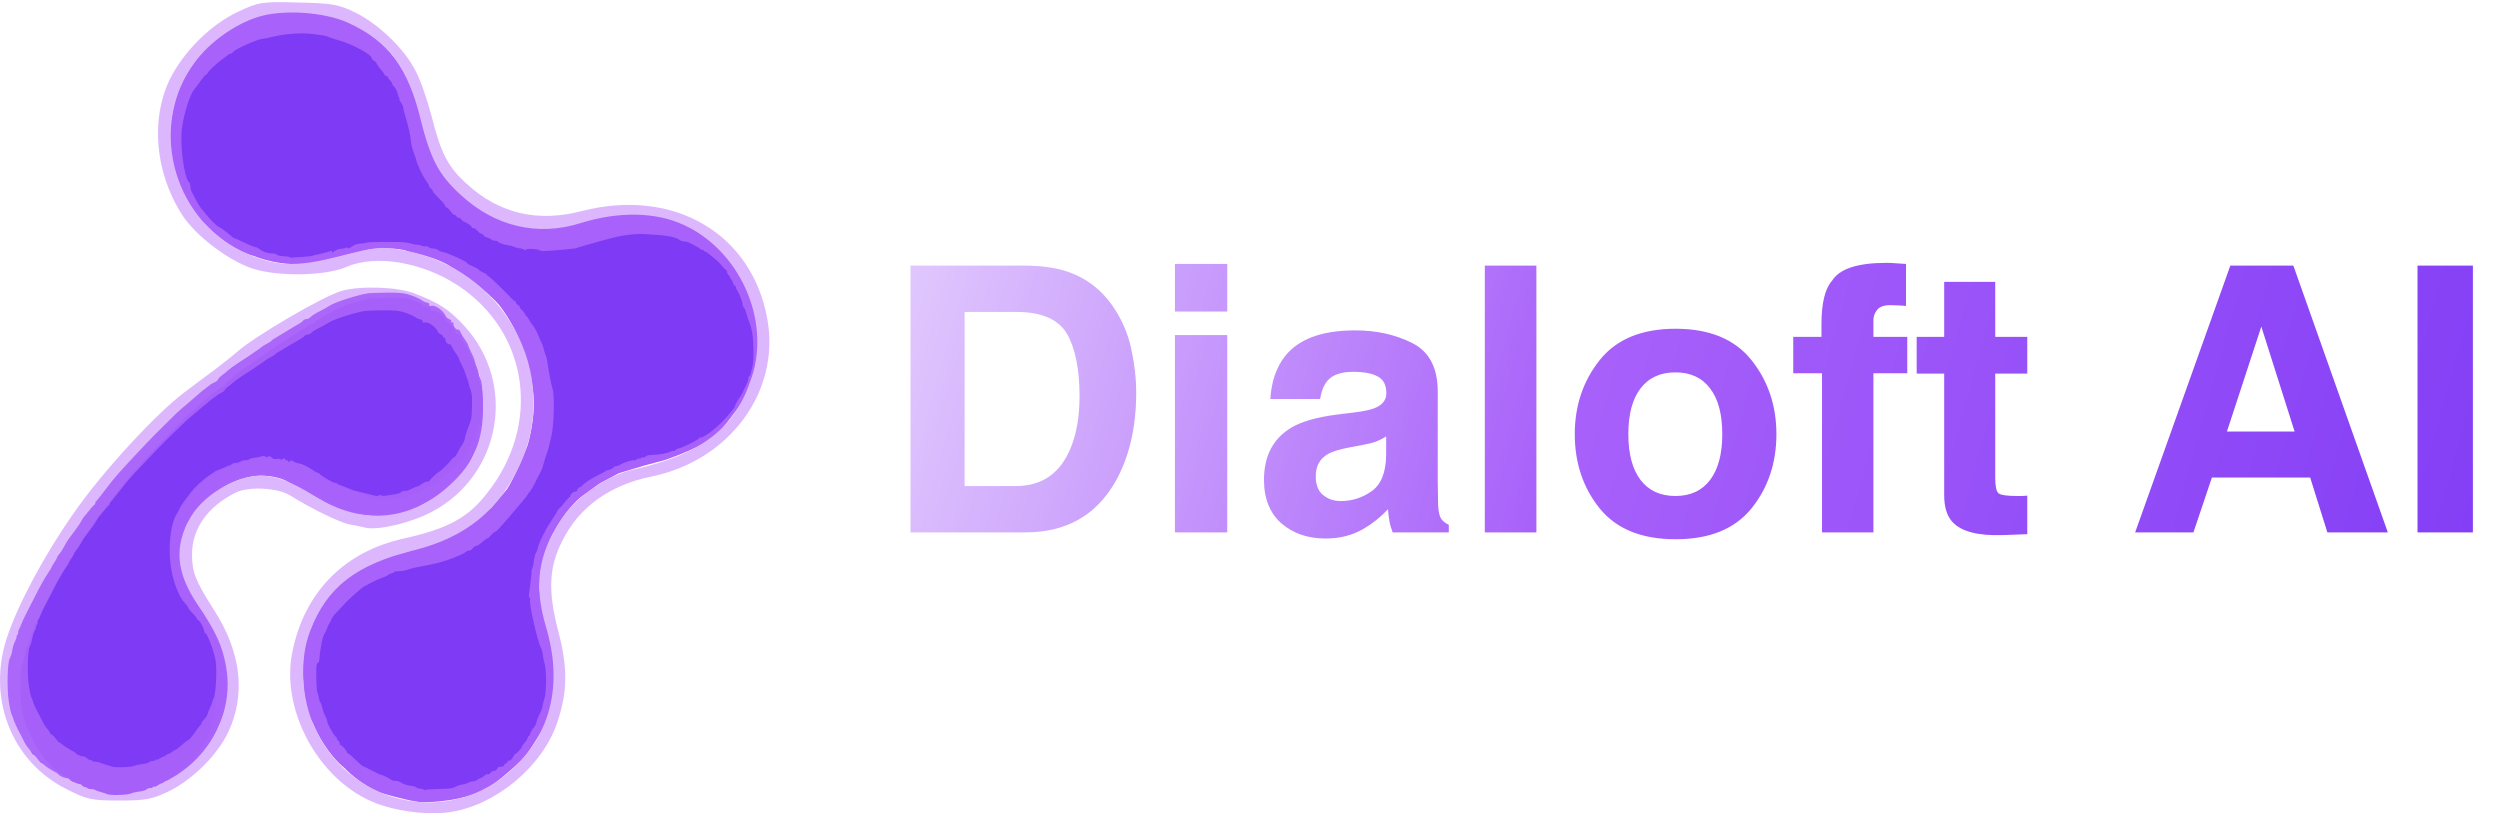 <svg width="1162" height="378" viewBox="0 0 1162 378" fill="none" xmlns="http://www.w3.org/2000/svg">
<path d="M476.617 247.447H423.195V123.439H476.617C484.301 123.551 490.695 124.449 495.799 126.131C504.492 128.992 511.531 134.236 516.916 141.864C521.234 148.033 524.179 154.708 525.749 161.887C527.32 169.066 528.105 175.908 528.105 182.414C528.105 198.904 524.796 212.869 518.178 224.311C509.204 239.735 495.35 247.447 476.617 247.447ZM495.883 155.072C491.901 148.342 484.021 144.977 472.243 144.977H448.35V225.91H472.243C484.47 225.91 492.995 219.88 497.818 207.822C500.454 201.203 501.772 193.323 501.772 184.181C501.772 171.562 499.809 161.859 495.883 155.072ZM570.422 155.745V247.447H546.109V155.745H570.422ZM570.422 122.682V144.808H546.109V122.682H570.422ZM597.176 165.673C603.513 157.596 614.394 153.558 629.818 153.558C639.858 153.558 648.775 155.549 656.571 159.531C664.367 163.513 668.265 171.029 668.265 182.078V224.143C668.265 227.059 668.322 230.593 668.434 234.743C668.602 237.884 669.079 240.015 669.864 241.137C670.649 242.259 671.827 243.184 673.397 243.913V247.447H647.317C646.588 245.596 646.083 243.857 645.803 242.231C645.522 240.604 645.298 238.753 645.13 236.678C641.821 240.268 638.007 243.325 633.688 245.848C628.528 248.821 622.695 250.307 616.189 250.307C607.888 250.307 601.018 247.952 595.577 243.24C590.193 238.473 587.501 231.743 587.501 223.049C587.501 211.776 591.847 203.615 600.541 198.567C605.308 195.819 612.319 193.856 621.573 192.678L629.734 191.669C634.165 191.108 637.334 190.407 639.241 189.565C642.662 188.107 644.373 185.836 644.373 182.751C644.373 178.993 643.055 176.413 640.418 175.011C637.838 173.553 634.025 172.824 628.977 172.824C623.312 172.824 619.302 174.226 616.946 177.03C615.264 179.105 614.142 181.91 613.581 185.443H590.445C590.95 177.423 593.193 170.833 597.176 165.673ZM615.011 230.116C617.255 231.967 620.003 232.892 623.256 232.892C628.416 232.892 633.155 231.378 637.474 228.349C641.849 225.321 644.12 219.796 644.288 211.776V202.858C642.774 203.811 641.232 204.597 639.661 205.214C638.147 205.775 636.044 206.307 633.352 206.812L627.967 207.822C622.919 208.719 619.302 209.813 617.114 211.103C613.413 213.29 611.562 216.683 611.562 221.282C611.562 225.377 612.712 228.321 615.011 230.116ZM690.139 123.439H714.116V247.447H690.139V123.439ZM814.063 167.355C821.803 177.058 825.673 188.528 825.673 201.764C825.673 215.225 821.803 226.751 814.063 236.342C806.323 245.876 794.573 250.644 778.812 250.644C763.052 250.644 751.302 245.876 743.562 236.342C735.822 226.751 731.952 215.225 731.952 201.764C731.952 188.528 735.822 177.058 743.562 167.355C751.302 157.652 763.052 152.801 778.812 152.801C794.573 152.801 806.323 157.652 814.063 167.355ZM778.728 173.076C771.717 173.076 766.305 175.572 762.491 180.564C758.733 185.499 756.854 192.566 756.854 201.764C756.854 210.963 758.733 218.057 762.491 223.049C766.305 228.041 771.717 230.537 778.728 230.537C785.739 230.537 791.123 228.041 794.881 223.049C798.639 218.057 800.518 210.963 800.518 201.764C800.518 192.566 798.639 185.499 794.881 180.564C791.123 175.572 785.739 173.076 778.728 173.076ZM885.91 122.682V142.2C884.564 142.032 882.292 141.92 879.095 141.864C875.954 141.752 873.767 142.453 872.533 143.967C871.355 145.425 870.766 147.052 870.766 148.847V156.587H886.499V173.497H870.766V247.447H846.873V173.497H833.497V156.587H846.621V150.697C846.621 140.882 848.276 134.124 851.585 130.422C855.062 124.926 863.447 122.177 876.74 122.177C878.254 122.177 879.628 122.233 880.862 122.346C882.096 122.402 883.778 122.514 885.91 122.682ZM942.277 230.369V248.288L930.919 248.709C919.59 249.101 911.85 247.138 907.699 242.82C905.007 240.072 903.661 235.837 903.661 230.116V173.665H890.873V156.587H903.661V131.011H927.386V156.587H942.277V173.665H927.386V222.124C927.386 225.882 927.863 228.237 928.816 229.191C929.77 230.088 932.686 230.537 937.566 230.537C938.295 230.537 939.052 230.537 939.837 230.537C940.678 230.481 941.492 230.425 942.277 230.369ZM1073.77 221.956H1028.09L1019.51 247.447H992.418L1036.67 123.439H1065.95L1109.86 247.447H1081.76L1073.77 221.956ZM1066.54 200.586L1051.06 151.791L1035.07 200.586H1066.54ZM1123.66 123.439H1149.4V247.447H1123.66V123.439Z" fill="url(#paint0_linear_473_336)"/>
<path d="M221.768 195.859C223.645 193.981 224.115 185.298 224.115 181.192V196.446L222.941 203.486C222.002 206.302 218.639 213.264 217.074 216.393C214.728 219.678 209.447 224.802 207.101 226.953C206.162 228.831 195.758 234.385 190.673 236.927C183.164 240.682 169.944 239.274 164.273 238.1C159.11 237.631 151.952 233.602 149.019 231.647L135.525 224.606C132.239 221.321 124.769 220.5 121.444 220.5C113.935 220.5 106.582 224.02 103.844 225.78C96.804 230.004 90.35 237.709 88.003 241.034C84.249 245.258 83.31 256.092 83.31 260.981C83.31 265.675 88.786 275.844 91.523 280.342C96.686 288.321 99.933 294.618 100.91 296.769C105.135 304.279 105.799 314.37 105.604 318.476C106.073 329.271 99.541 341.748 96.217 346.637C91.054 355.555 79.203 362.087 73.923 364.238C68.291 367.523 54.758 367.562 48.695 367.171L58.669 365.998C61.485 365.998 70.012 362.087 73.923 360.131C80.494 357.315 87.612 348.397 90.35 344.291C96.452 338.189 97.586 323.365 97.39 316.716C98.329 309.676 91.523 297.356 88.003 292.075C80.024 282.688 76.856 274.475 76.27 271.541C72.984 256.522 75.292 243.772 76.856 239.274C83.897 223.316 99.737 215.415 106.777 213.459C114.756 208.766 127.703 210.33 133.178 211.699C137.402 211.699 149.019 219.131 154.299 222.846C159.462 226.132 172.486 228.909 178.353 229.887C185.393 230.356 197.323 224.998 202.407 222.26C213.672 216.628 220.008 202.312 221.768 195.859Z" fill="#A861FA" stroke="#A963FA" stroke-width="1.173"/>
<path d="M158.721 135.226C150.117 137.729 118.827 156.034 110.378 163.387C108.657 164.951 104.12 168.55 100.209 171.522C96.298 174.338 89.727 179.345 85.346 182.63C72.205 192.643 47.486 219.396 34.5 238.17C20.889 257.413 8.53 280.568 3.367 295.9C-6.177 324.217 5.088 353.63 30.589 366.615C40.445 371.622 42.323 372.091 55.465 372.091C67.824 372.091 70.796 371.465 78.306 367.867C89.57 362.391 101.148 350.814 106.154 340.175C114.29 322.653 112.099 303.253 99.583 283.697C90.822 269.929 89.258 266.018 89.258 257.726C89.258 245.836 96.298 235.667 109.283 229.096C115.228 225.967 129.152 226.593 134.941 230.347C144.484 236.293 157.313 242.551 162.007 243.646C164.666 244.115 168.265 244.897 170.299 245.367C176.557 246.462 191.419 242.863 200.806 237.857C233.035 220.804 240.388 178.25 215.825 151.497C208.785 143.831 204.248 140.858 192.514 136.321C184.848 133.349 167.326 132.723 158.721 135.226ZM198.303 144.457C215.669 152.905 224.587 168.237 224.587 189.045C224.43 205.003 220.363 215.015 209.567 225.028C190.95 242.394 168.421 244.428 146.362 230.66C135.254 223.777 128.214 221.117 121.33 221.117C109.753 221.117 94.733 229.878 88.632 240.36C80.809 253.658 81.748 266.018 91.761 280.881C100.209 293.24 103.338 300.124 105.059 309.667C110.691 340.332 84.408 369.901 53.274 367.71C21.984 365.677 1.02 338.611 6.339 307.008C11.346 277.126 49.206 220.804 85.816 188.888C100.366 176.216 132.281 154.313 148.083 146.177C166.074 136.947 181.719 136.478 198.303 144.457Z" fill="#DDB7FD"/>
<path d="M171.273 136.298C166.751 136.891 155.516 140.501 153.461 141.963C152.775 142.466 149.578 144.202 147.249 145.39C146.107 145.984 144.829 146.852 144.326 147.4C143.869 147.903 143.047 148.314 142.454 148.314C141.86 148.314 141.22 148.588 141.038 148.862C140.672 149.456 140.124 149.867 137.064 151.603C136.105 152.197 134.963 152.883 134.552 153.111C134.141 153.385 132.132 154.573 130.076 155.807C127.976 156.995 126.286 158.137 126.286 158.274C126.286 158.457 125.327 159.097 124.139 159.736C122.906 160.33 121.856 161.016 121.719 161.198C121.582 161.381 120.211 162.341 118.75 163.346C117.243 164.351 115.507 165.539 114.868 165.996C114.228 166.407 112.31 167.686 110.529 168.828C108.793 169.971 106.738 171.478 105.962 172.164C105.231 172.895 103.906 173.9 103.084 174.494C102.308 175.042 101.486 175.865 101.349 176.322C101.212 176.733 100.435 177.372 99.613 177.738C98.837 178.058 97.878 178.652 97.512 178.972C97.147 179.337 96.325 179.977 95.686 180.388C95.046 180.799 93.128 182.398 91.347 183.952C89.611 185.505 87.373 187.424 86.414 188.201C82.852 191.171 82.075 191.902 76.047 197.887C70.52 203.324 66.73 207.299 58.646 216.117C54.078 221.052 52.526 222.925 48.643 228.042C46.542 230.783 44.67 233.159 44.442 233.205C44.259 233.296 44.168 233.57 44.305 233.753C44.442 233.982 44.168 234.439 43.711 234.758C43.3 235.078 42.204 236.266 41.336 237.408C40.468 238.551 39.463 239.739 39.144 240.058C38.824 240.424 38.23 241.338 37.819 242.114C37.225 243.348 35.399 245.907 31.836 250.658C31.334 251.298 30.42 252.806 29.781 254.085C29.142 255.319 28.182 256.826 27.634 257.42C27.086 258.014 26.584 258.745 26.538 259.111C26.493 259.431 25.899 260.527 25.214 261.487C24.529 262.492 23.981 263.451 23.981 263.634C23.981 263.817 23.296 264.914 22.519 266.101C20.966 268.295 18.591 272.544 16.171 277.387C15.44 278.894 13.796 282.093 12.563 284.469C11.329 286.844 10.051 289.54 9.777 290.408C9.503 291.276 9.092 292.19 8.863 292.419C8.635 292.693 8.452 293.332 8.452 293.881C8.452 294.475 8.224 295.069 7.995 295.206C7.721 295.388 7.63 295.663 7.721 295.845C7.858 296.028 7.584 296.896 7.128 297.764C6.397 299.135 6.077 300.277 5.392 303.795C5.346 304.252 4.935 305.212 4.57 305.943C3.428 308.136 3.154 319.65 4.068 325.909C4.479 328.696 5.118 331.574 5.483 332.306C5.849 332.991 6.169 333.813 6.169 334.087C6.169 334.59 8.543 339.799 9.411 341.124C9.64 341.489 10.325 342.86 10.918 344.093C11.466 345.373 12.517 346.972 13.156 347.703C13.841 348.434 14.481 349.393 14.618 349.85C14.8 350.353 15.166 350.718 15.44 350.718C15.76 350.764 16.673 351.678 17.495 352.82C18.363 353.962 19.139 354.83 19.231 354.693C19.368 354.602 20.053 355.059 20.829 355.79C21.56 356.475 23.341 357.618 24.711 358.349C26.036 359.034 27.178 359.719 27.178 359.902C27.178 360.405 29.964 361.684 31.06 361.684C31.608 361.684 32.43 362.095 32.887 362.598C33.343 363.1 34.074 363.511 34.531 363.511C34.987 363.511 35.49 363.694 35.627 363.968C35.764 364.197 36.586 364.425 37.408 364.425C38.185 364.425 39.052 364.608 39.326 364.836C39.555 365.019 40.788 365.476 42.021 365.796C43.3 366.116 44.533 366.527 44.761 366.664C46.177 367.486 54.946 367.258 56.727 366.344C57.184 366.116 58.828 365.75 60.381 365.567C61.934 365.385 63.441 364.974 63.761 364.608C64.035 364.243 64.857 363.968 65.588 363.968C66.319 363.968 66.912 363.74 66.912 363.466C66.912 363.237 67.141 363.146 67.415 363.329C67.689 363.466 68.511 363.192 69.242 362.643C69.927 362.141 70.84 361.684 71.251 361.684C71.616 361.684 71.936 361.501 71.936 361.227C71.936 360.999 72.484 360.633 73.215 360.496C73.9 360.313 74.814 359.811 75.27 359.354C75.727 358.851 76.321 358.486 76.64 358.486C76.96 358.486 78.421 357.343 79.929 355.973C81.436 354.602 82.897 353.46 83.126 353.46C83.582 353.46 85.592 350.993 87.921 347.52C88.515 346.652 89.246 345.784 89.474 345.601C89.748 345.418 89.84 345.19 89.703 345.007C89.566 344.87 90.114 344.048 90.936 343.134C91.803 342.266 92.626 340.987 92.763 340.301C92.9 339.616 93.539 338.062 94.133 336.829C94.726 335.549 95.229 334.224 95.229 333.813C95.229 333.402 95.366 332.899 95.549 332.717C96.782 331.529 97.604 318.919 96.827 313.527C96.234 309.369 92.808 299.775 91.758 299.363C91.392 299.226 91.118 298.815 91.118 298.45C91.118 297.17 89.063 293.15 88.287 292.875C87.83 292.738 87.465 292.327 87.465 291.962C87.465 291.642 86.551 290.454 85.455 289.403C84.359 288.307 83.354 286.982 83.171 286.479C82.989 285.931 82.167 284.788 81.344 283.92C79.152 281.682 76.549 275.559 75.225 269.437C72.804 258.471 74.037 243.714 77.828 238.414C78.284 237.728 78.741 236.814 78.833 236.403C79.107 235.17 84.724 227.494 86.871 225.346C90.296 222.011 91.758 220.777 93.859 219.361C95.001 218.63 96.005 217.899 96.142 217.716C96.279 217.533 97.604 216.94 99.111 216.391C100.618 215.797 102.034 215.203 102.308 214.975C102.536 214.746 103.084 214.564 103.495 214.564C103.906 214.564 104.5 214.244 104.82 213.878C105.14 213.513 106.053 213.193 106.829 213.193C107.606 213.193 108.656 212.873 109.113 212.508C109.615 212.142 110.803 211.822 111.716 211.822C112.675 211.822 113.498 211.594 113.589 211.32C113.68 211.046 114.776 210.726 116.01 210.589C117.288 210.497 118.841 210.177 119.572 209.903C120.485 209.538 120.988 209.584 121.49 209.995C122.038 210.452 122.312 210.452 122.86 209.995C123.363 209.584 123.728 209.675 124.55 210.452C125.372 211.228 125.966 211.365 127.291 211.183C128.387 211 129.026 211.091 129.209 211.502C129.437 211.914 129.528 211.914 129.757 211.457C130.076 210.817 131.31 210.726 131.31 211.365C131.31 211.594 131.584 211.822 131.949 211.822C132.314 211.822 132.68 212.096 132.817 212.371C132.954 212.827 133.137 212.827 133.776 212.325C134.415 211.777 134.644 211.777 135.329 212.371C135.74 212.782 136.927 213.239 137.932 213.421C139.896 213.741 142.362 214.975 145.194 216.94C146.153 217.671 147.249 218.219 147.569 218.219C147.889 218.219 148.208 218.402 148.3 218.584C148.619 219.407 154.876 223.245 155.835 223.245C156.384 223.245 156.932 223.427 157.114 223.656C157.251 223.884 158.119 224.341 159.078 224.661C159.992 224.935 161.681 225.621 162.823 226.123C165.016 227.083 165.746 227.311 170.816 228.499C172.597 228.91 174.652 229.458 175.474 229.687C176.479 230.007 177.256 230.007 177.849 229.687C178.443 229.321 178.854 229.321 179.037 229.641C179.22 229.915 180.087 229.961 181.138 229.824C182.143 229.641 183.33 229.458 183.741 229.413C186.299 229.139 188.445 228.545 188.902 227.996C189.176 227.631 189.998 227.357 190.729 227.357C192.053 227.357 192.327 227.265 195.113 225.803C195.89 225.392 196.758 225.072 197.077 225.072C197.351 225.072 198.31 224.524 199.178 223.884C200.046 223.199 201.233 222.651 201.873 222.651C202.512 222.651 203.015 222.468 203.015 222.239C203.015 221.737 207.171 217.762 207.673 217.762C208.176 217.762 213.976 211.959 213.976 211.411C213.976 211.183 214.387 210.863 214.844 210.68C215.346 210.543 216.214 209.446 216.762 208.259C217.31 207.071 218.406 205.197 219.137 204.101C219.868 203.004 220.507 201.634 220.507 200.994C220.507 200.354 221.238 197.841 222.197 195.374C223.75 191.308 223.932 190.394 224.024 185.916C224.115 183.221 224.115 180.662 224.115 180.297C223.978 178.286 223.658 176.778 223.247 175.956C222.973 175.453 222.608 174.265 222.471 173.26C222.288 172.301 221.968 171.159 221.74 170.747C221.557 170.336 221.101 169.103 220.781 167.96C220.461 166.818 219.594 164.808 218.908 163.483C218.223 162.158 217.63 160.833 217.63 160.467C217.63 160.147 216.945 158.96 216.122 157.863C215.3 156.766 214.341 155.167 214.022 154.391C213.702 153.568 213.199 153.02 212.971 153.157C212.286 153.614 210.779 151.923 210.779 150.69C210.779 149.913 210.596 149.639 210.139 149.822C209.683 150.004 209.546 149.867 209.728 149.456C209.865 148.999 209.546 148.634 208.769 148.314C208.084 148.085 207.353 147.4 207.125 146.852C206.12 144.385 202.375 141.735 200.594 142.146C199.681 142.374 199.452 142.283 199.498 141.598C199.589 141.049 199.224 140.729 198.447 140.638C197.808 140.547 197.123 140.273 196.849 140.09C195.479 138.993 192.373 137.577 189.77 136.846C187.395 136.16 185.431 135.978 179.722 136.023C175.84 136.069 172.049 136.206 171.273 136.298Z" fill="#AB66FA"/>
<g filter="url(#filter0_f_473_336)">
<path d="M172.678 138.644C168.276 139.238 157.34 142.847 155.339 144.309C154.672 144.812 151.56 146.548 149.293 147.736C148.182 148.33 146.937 149.198 146.448 149.746C146.003 150.249 145.203 150.66 144.625 150.66C144.047 150.66 143.425 150.934 143.247 151.208C142.891 151.802 142.358 152.214 139.379 153.95C138.445 154.544 137.334 155.229 136.934 155.458C136.534 155.732 134.578 156.92 132.577 158.153C130.532 159.341 128.887 160.483 128.887 160.62C128.887 160.803 127.954 161.443 126.798 162.083C125.597 162.677 124.575 163.362 124.441 163.545C124.308 163.727 122.974 164.687 121.552 165.692C120.085 166.697 118.395 167.885 117.773 168.342C117.15 168.753 115.283 170.033 113.549 171.175C111.86 172.317 109.859 173.825 109.104 174.51C108.392 175.241 107.103 176.246 106.303 176.84C105.547 177.389 104.747 178.211 104.614 178.668C104.48 179.079 103.724 179.719 102.924 180.084C102.168 180.404 101.235 180.998 100.879 181.318C100.523 181.683 99.723 182.323 99.101 182.734C98.478 183.145 96.611 184.745 94.877 186.298C93.188 187.851 91.01 189.77 90.076 190.547C86.608 193.517 85.853 194.248 79.984 200.233C74.605 205.67 70.915 209.645 63.046 218.463C58.6 223.398 57.089 225.271 53.31 230.388C51.265 233.13 49.442 235.506 49.22 235.551C49.042 235.643 48.953 235.917 49.086 236.1C49.22 236.328 48.953 236.785 48.508 237.105C48.108 237.425 47.041 238.612 46.197 239.755C45.352 240.897 44.374 242.085 44.063 242.405C43.752 242.77 43.174 243.684 42.773 244.461C42.196 245.694 40.417 248.253 36.95 253.005C36.461 253.644 35.571 255.152 34.949 256.431C34.327 257.665 33.393 259.173 32.859 259.767C32.326 260.361 31.837 261.092 31.793 261.457C31.748 261.777 31.17 262.874 30.503 263.833C29.836 264.838 29.303 265.798 29.303 265.981C29.303 266.163 28.636 267.26 27.88 268.448C26.369 270.641 24.057 274.89 21.701 279.733C20.989 281.241 19.389 284.439 18.189 286.815C16.988 289.191 15.743 291.886 15.477 292.755C15.21 293.623 14.81 294.536 14.588 294.765C14.365 295.039 14.187 295.679 14.187 296.227C14.187 296.821 13.965 297.415 13.743 297.552C13.476 297.735 13.387 298.009 13.476 298.192C13.61 298.374 13.343 299.242 12.898 300.111C12.187 301.481 11.876 302.623 11.209 306.142C11.164 306.598 10.764 307.558 10.409 308.289C9.297 310.482 9.03 321.996 9.92 328.255C10.32 331.042 10.942 333.921 11.298 334.652C11.653 335.337 11.965 336.16 11.965 336.434C11.965 336.936 14.276 342.145 15.121 343.47C15.343 343.835 16.01 345.206 16.588 346.44C17.122 347.719 18.144 349.318 18.767 350.049C19.433 350.78 20.056 351.74 20.189 352.197C20.367 352.699 20.723 353.065 20.989 353.065C21.301 353.11 22.19 354.024 22.99 355.166C23.835 356.309 24.59 357.177 24.679 357.04C24.813 356.948 25.48 357.405 26.235 358.136C26.947 358.822 28.68 359.964 30.014 360.695C31.303 361.38 32.415 362.066 32.415 362.248C32.415 362.751 35.127 364.03 36.194 364.03C36.727 364.03 37.528 364.441 37.972 364.944C38.417 365.447 39.128 365.858 39.572 365.858C40.017 365.858 40.506 366.041 40.639 366.315C40.773 366.543 41.573 366.772 42.373 366.772C43.129 366.772 43.974 366.954 44.24 367.183C44.463 367.366 45.663 367.822 46.864 368.142C48.108 368.462 49.309 368.873 49.531 369.01C50.909 369.833 59.445 369.604 61.179 368.691C61.623 368.462 63.224 368.097 64.735 367.914C66.247 367.731 67.714 367.32 68.025 366.954C68.292 366.589 69.092 366.315 69.803 366.315C70.515 366.315 71.093 366.086 71.093 365.812C71.093 365.584 71.315 365.492 71.582 365.675C71.849 365.812 72.649 365.538 73.36 364.99C74.027 364.487 74.916 364.03 75.316 364.03C75.672 364.03 75.983 363.847 75.983 363.573C75.983 363.345 76.516 362.979 77.228 362.842C77.895 362.66 78.784 362.157 79.228 361.7C79.673 361.197 80.251 360.832 80.562 360.832C80.873 360.832 82.296 359.69 83.763 358.319C85.23 356.948 86.653 355.806 86.875 355.806C87.32 355.806 89.276 353.339 91.543 349.866C92.121 348.998 92.832 348.13 93.055 347.947C93.321 347.765 93.41 347.536 93.277 347.354C93.144 347.216 93.677 346.394 94.477 345.48C95.322 344.612 96.122 343.333 96.255 342.648C96.389 341.962 97.011 340.409 97.589 339.175C98.167 337.896 98.656 336.571 98.656 336.16C98.656 335.748 98.79 335.246 98.967 335.063C100.168 333.875 100.968 321.265 100.212 315.873C99.634 311.716 96.3 302.121 95.278 301.71C94.922 301.573 94.655 301.161 94.655 300.796C94.655 299.517 92.654 295.496 91.899 295.222C91.454 295.085 91.099 294.674 91.099 294.308C91.099 293.988 90.209 292.8 89.142 291.749C88.075 290.653 87.097 289.328 86.919 288.825C86.742 288.277 85.942 287.135 85.141 286.267C83.007 284.028 80.473 277.905 79.184 271.783C76.828 260.818 78.028 246.06 81.718 240.76C82.163 240.075 82.607 239.161 82.696 238.75C82.963 237.516 88.431 229.84 90.521 227.693C93.855 224.357 95.278 223.124 97.323 221.707C98.434 220.976 99.412 220.245 99.545 220.063C99.679 219.88 100.968 219.286 102.435 218.738C103.902 218.144 105.28 217.55 105.547 217.321C105.769 217.093 106.303 216.91 106.703 216.91C107.103 216.91 107.681 216.59 107.992 216.225C108.303 215.859 109.193 215.539 109.948 215.539C110.704 215.539 111.727 215.219 112.171 214.854C112.66 214.488 113.816 214.169 114.705 214.169C115.639 214.169 116.439 213.94 116.528 213.666C116.617 213.392 117.684 213.072 118.884 212.935C120.129 212.844 121.641 212.524 122.352 212.25C123.241 211.884 123.73 211.93 124.219 212.341C124.753 212.798 125.019 212.798 125.553 212.341C126.042 211.93 126.398 212.021 127.198 212.798C127.998 213.575 128.576 213.712 129.865 213.529C130.932 213.346 131.555 213.438 131.732 213.849C131.955 214.26 132.044 214.26 132.266 213.803C132.577 213.163 133.777 213.072 133.777 213.712C133.777 213.94 134.044 214.169 134.4 214.169C134.756 214.169 135.111 214.443 135.245 214.717C135.378 215.174 135.556 215.174 136.178 214.671C136.801 214.123 137.023 214.123 137.69 214.717C138.09 215.128 139.246 215.585 140.224 215.768C142.135 216.088 144.536 217.321 147.292 219.286C148.226 220.017 149.293 220.565 149.604 220.565C149.915 220.565 150.227 220.748 150.316 220.931C150.627 221.753 156.717 225.591 157.651 225.591C158.185 225.591 158.718 225.774 158.896 226.002C159.029 226.231 159.874 226.688 160.807 227.007C161.697 227.281 163.342 227.967 164.453 228.469C166.587 229.429 167.298 229.657 172.233 230.845C173.967 231.256 175.967 231.805 176.768 232.033C177.746 232.353 178.501 232.353 179.079 232.033C179.657 231.668 180.057 231.668 180.235 231.988C180.413 232.262 181.258 232.307 182.28 232.17C183.258 231.988 184.414 231.805 184.814 231.759C187.304 231.485 189.393 230.891 189.838 230.343C190.105 229.977 190.905 229.703 191.616 229.703C192.906 229.703 193.172 229.612 195.884 228.15C196.64 227.738 197.485 227.419 197.796 227.419C198.063 227.419 198.996 226.87 199.841 226.231C200.686 225.545 201.842 224.997 202.464 224.997C203.086 224.997 203.575 224.814 203.575 224.586C203.575 224.083 207.621 220.108 208.11 220.108C208.599 220.108 214.245 214.306 214.245 213.757C214.245 213.529 214.645 213.209 215.09 213.026C215.579 212.889 216.424 211.793 216.957 210.605C217.491 209.417 218.557 207.544 219.269 206.447C219.98 205.351 220.602 203.98 220.602 203.34C220.602 202.701 221.314 200.188 222.247 197.72C223.759 193.654 223.937 192.74 224.026 188.263C224.115 185.567 224.115 183.008 224.115 182.643C223.981 180.633 223.67 179.125 223.27 178.302C223.003 177.8 222.648 176.612 222.514 175.607C222.336 174.647 222.025 173.505 221.803 173.094C221.625 172.683 221.18 171.449 220.869 170.307C220.558 169.164 219.713 167.154 219.047 165.829C218.38 164.504 217.802 163.179 217.802 162.814C217.802 162.494 217.135 161.306 216.335 160.209C215.534 159.113 214.601 157.514 214.29 156.737C213.978 155.914 213.489 155.366 213.267 155.503C212.6 155.96 211.133 154.27 211.133 153.036C211.133 152.259 210.955 151.985 210.511 152.168C210.066 152.351 209.933 152.214 210.111 151.802C210.244 151.346 209.933 150.98 209.177 150.66C208.51 150.432 207.799 149.746 207.577 149.198C206.598 146.731 202.953 144.081 201.219 144.492C200.33 144.721 200.108 144.629 200.152 143.944C200.241 143.396 199.885 143.076 199.13 142.984C198.507 142.893 197.84 142.619 197.574 142.436C196.24 141.34 193.217 139.923 190.683 139.192C188.371 138.507 186.459 138.324 180.902 138.37C177.123 138.415 173.433 138.552 172.678 138.644Z" fill="#A75FF9"/>
</g>
<g filter="url(#filter1_f_473_336)">
<path d="M169.951 144.489C165.718 145.034 155.2 148.351 153.276 149.694C152.634 150.156 149.641 151.751 147.461 152.842C146.392 153.388 145.195 154.186 144.724 154.689C144.297 155.151 143.527 155.529 142.971 155.529C142.415 155.529 141.817 155.781 141.646 156.033C141.304 156.578 140.791 156.956 137.926 158.551C137.028 159.097 135.959 159.727 135.574 159.937C135.189 160.189 133.308 161.28 131.384 162.414C129.417 163.505 127.835 164.554 127.835 164.68C127.835 164.848 126.937 165.436 125.826 166.024C124.671 166.569 123.688 167.199 123.56 167.367C123.431 167.535 122.149 168.416 120.78 169.34C119.369 170.264 117.745 171.355 117.146 171.775C116.548 172.153 114.752 173.328 113.084 174.377C111.459 175.427 109.535 176.812 108.809 177.442C108.124 178.114 106.885 179.037 106.115 179.583C105.388 180.087 104.618 180.842 104.49 181.262C104.362 181.64 103.635 182.227 102.865 182.563C102.139 182.857 101.241 183.403 100.899 183.697C100.557 184.033 99.787 184.62 99.188 184.998C98.59 185.376 96.794 186.845 95.126 188.272C93.502 189.7 91.407 191.463 90.509 192.176C87.174 194.905 86.447 195.577 80.803 201.076C75.629 206.071 72.081 209.724 64.513 217.825C60.237 222.359 58.783 224.08 55.149 228.782C53.182 231.301 51.429 233.483 51.215 233.525C51.044 233.609 50.959 233.861 51.087 234.029C51.215 234.239 50.959 234.659 50.531 234.953C50.146 235.247 49.12 236.338 48.308 237.387C47.495 238.437 46.555 239.528 46.255 239.822C45.956 240.158 45.4 240.998 45.016 241.711C44.46 242.845 42.749 245.196 39.414 249.561C38.944 250.149 38.089 251.534 37.49 252.71C36.892 253.843 35.994 255.228 35.481 255.774C34.968 256.32 34.497 256.992 34.455 257.327C34.412 257.621 33.856 258.629 33.215 259.51C32.573 260.434 32.06 261.315 32.06 261.483C32.06 261.651 31.419 262.659 30.692 263.75C29.238 265.765 27.015 269.669 24.749 274.119C24.065 275.504 22.526 278.443 21.371 280.626C20.217 282.808 19.02 285.285 18.763 286.083C18.506 286.88 18.122 287.72 17.908 287.93C17.694 288.182 17.523 288.769 17.523 289.273C17.523 289.819 17.309 290.365 17.095 290.491C16.839 290.658 16.753 290.91 16.839 291.078C16.967 291.246 16.711 292.044 16.283 292.841C15.599 294.101 15.3 295.15 14.658 298.383C14.616 298.802 14.231 299.684 13.889 300.356C12.82 302.37 12.563 312.949 13.418 318.7C13.803 321.261 14.402 323.906 14.744 324.577C15.086 325.207 15.385 325.963 15.385 326.214C15.385 326.676 17.608 331.462 18.421 332.679C18.635 333.015 19.276 334.274 19.832 335.408C20.345 336.583 21.328 338.052 21.927 338.724C22.568 339.396 23.167 340.277 23.295 340.697C23.466 341.159 23.808 341.495 24.065 341.495C24.364 341.537 25.219 342.376 25.989 343.426C26.801 344.475 27.528 345.273 27.614 345.147C27.742 345.063 28.383 345.483 29.11 346.154C29.794 346.784 31.462 347.833 32.744 348.505C33.984 349.135 35.053 349.764 35.053 349.932C35.053 350.394 37.661 351.57 38.688 351.57C39.201 351.57 39.97 351.947 40.398 352.409C40.825 352.871 41.51 353.249 41.937 353.249C42.365 353.249 42.835 353.417 42.963 353.668C43.092 353.878 43.861 354.088 44.631 354.088C45.358 354.088 46.17 354.256 46.426 354.466C46.64 354.634 47.795 355.054 48.949 355.348C50.146 355.641 51.301 356.019 51.515 356.145C52.84 356.901 61.049 356.691 62.717 355.851C63.144 355.641 64.684 355.306 66.137 355.138C67.591 354.97 69.002 354.592 69.301 354.256C69.558 353.92 70.328 353.668 71.012 353.668C71.696 353.668 72.252 353.459 72.252 353.207C72.252 352.997 72.465 352.913 72.722 353.081C72.978 353.207 73.748 352.955 74.432 352.451C75.073 351.989 75.929 351.57 76.314 351.57C76.656 351.57 76.955 351.402 76.955 351.15C76.955 350.94 77.468 350.604 78.152 350.478C78.793 350.31 79.648 349.848 80.076 349.429C80.504 348.967 81.059 348.631 81.359 348.631C81.658 348.631 83.026 347.582 84.437 346.322C85.848 345.063 87.216 344.013 87.43 344.013C87.858 344.013 89.739 341.746 91.92 338.556C92.475 337.759 93.16 336.961 93.373 336.793C93.63 336.625 93.716 336.415 93.587 336.247C93.459 336.121 93.972 335.366 94.742 334.526C95.554 333.729 96.324 332.553 96.452 331.923C96.58 331.294 97.179 329.867 97.735 328.733C98.29 327.558 98.761 326.34 98.761 325.963C98.761 325.585 98.889 325.123 99.06 324.955C100.214 323.864 100.984 312.277 100.257 307.324C99.701 303.504 96.495 294.688 95.511 294.311C95.169 294.185 94.913 293.807 94.913 293.471C94.913 292.296 92.989 288.601 92.262 288.35C91.834 288.224 91.492 287.846 91.492 287.51C91.492 287.216 90.637 286.125 89.611 285.159C88.585 284.152 87.644 282.934 87.473 282.473C87.302 281.969 86.532 280.919 85.763 280.122C83.71 278.065 81.273 272.44 80.033 266.815C77.767 256.74 78.922 243.181 82.47 238.311C82.898 237.681 83.326 236.842 83.411 236.464C83.668 235.331 88.927 228.278 90.936 226.305C94.143 223.241 95.511 222.107 97.478 220.806C98.547 220.134 99.488 219.463 99.616 219.295C99.744 219.127 100.984 218.581 102.395 218.077C103.806 217.532 105.131 216.986 105.388 216.776C105.602 216.566 106.115 216.398 106.5 216.398C106.885 216.398 107.44 216.104 107.74 215.768C108.039 215.433 108.894 215.139 109.621 215.139C110.348 215.139 111.331 214.845 111.759 214.509C112.229 214.173 113.341 213.879 114.196 213.879C115.094 213.879 115.863 213.67 115.949 213.418C116.034 213.166 117.061 212.872 118.215 212.746C119.412 212.662 120.866 212.368 121.55 212.116C122.405 211.78 122.876 211.822 123.346 212.2C123.859 212.62 124.115 212.62 124.629 212.2C125.099 211.822 125.441 211.906 126.211 212.62C126.98 213.334 127.536 213.46 128.776 213.292C129.802 213.124 130.401 213.208 130.572 213.586C130.786 213.963 130.871 213.963 131.085 213.544C131.384 212.956 132.539 212.872 132.539 213.46C132.539 213.67 132.795 213.879 133.137 213.879C133.479 213.879 133.821 214.131 133.95 214.383C134.078 214.803 134.249 214.803 134.847 214.341C135.446 213.837 135.66 213.837 136.301 214.383C136.686 214.761 137.798 215.181 138.738 215.349C140.577 215.643 142.886 216.776 145.537 218.581C146.434 219.253 147.461 219.756 147.76 219.756C148.059 219.756 148.359 219.924 148.444 220.092C148.743 220.848 154.601 224.374 155.499 224.374C156.012 224.374 156.525 224.542 156.696 224.752C156.824 224.962 157.637 225.382 158.535 225.675C159.39 225.927 160.972 226.557 162.041 227.019C164.093 227.9 164.777 228.11 169.523 229.202C171.191 229.579 173.115 230.083 173.884 230.293C174.825 230.587 175.552 230.587 176.108 230.293C176.663 229.957 177.048 229.957 177.219 230.251C177.39 230.503 178.203 230.545 179.186 230.419C180.127 230.251 181.238 230.083 181.623 230.041C184.018 229.789 186.027 229.244 186.455 228.74C186.711 228.404 187.481 228.152 188.165 228.152C189.405 228.152 189.662 228.068 192.27 226.725C192.997 226.347 193.809 226.053 194.108 226.053C194.365 226.053 195.263 225.549 196.075 224.962C196.887 224.332 197.999 223.828 198.598 223.828C199.196 223.828 199.667 223.66 199.667 223.451C199.667 222.989 203.557 219.337 204.028 219.337C204.498 219.337 209.928 214.005 209.928 213.502C209.928 213.292 210.313 212.998 210.741 212.83C211.211 212.704 212.023 211.697 212.536 210.605C213.049 209.514 214.076 207.792 214.76 206.785C215.444 205.778 216.042 204.518 216.042 203.93C216.042 203.343 216.727 201.034 217.624 198.767C219.078 195.031 219.249 194.191 219.335 190.077C219.42 187.601 219.42 185.25 219.42 184.914C219.292 183.067 218.993 181.682 218.608 180.926C218.351 180.464 218.009 179.373 217.881 178.449C217.71 177.568 217.411 176.518 217.197 176.141C217.026 175.763 216.598 174.629 216.299 173.58C216 172.53 215.187 170.683 214.546 169.466C213.905 168.249 213.349 167.031 213.349 166.695C213.349 166.402 212.707 165.31 211.938 164.303C211.168 163.295 210.27 161.826 209.971 161.112C209.672 160.357 209.201 159.853 208.988 159.979C208.346 160.399 206.935 158.845 206.935 157.712C206.935 156.998 206.764 156.746 206.337 156.914C205.909 157.082 205.781 156.956 205.952 156.578C206.08 156.159 205.781 155.823 205.054 155.529C204.413 155.319 203.728 154.689 203.515 154.186C202.574 151.919 199.068 149.484 197.4 149.862C196.545 150.072 196.332 149.988 196.374 149.358C196.46 148.854 196.118 148.561 195.391 148.477C194.792 148.393 194.151 148.141 193.894 147.973C192.612 146.965 189.704 145.664 187.267 144.992C185.044 144.363 183.205 144.195 177.861 144.237C174.226 144.279 170.678 144.405 169.951 144.489Z" fill="#7F3AF5"/>
</g>
<g filter="url(#filter2_f_473_336)">
<path d="M100.118 18.711C104.469 13.876 114.824 9.444 119.457 7.832C125.259 4.931 141.617 5.818 149.071 6.623C151.488 6.623 158.942 9.444 162.367 10.854C173.487 15.205 180.296 23.143 182.311 26.567C187.629 28.985 193.391 47.72 195.607 56.785C196.574 63.071 202.053 74.312 204.672 79.147C207.09 84.465 212.529 89.421 214.946 91.234C216.88 94.618 231.063 101.105 237.912 103.926C242.264 106.827 254.633 106.343 260.274 105.739L268.735 103.926L277.196 101.508C279.613 100.058 293.111 99.695 299.557 99.695C304.392 99.212 314.868 103.12 319.501 105.134C326.27 106.101 336.423 118.027 340.654 123.87C344.522 128.221 347.906 137.77 349.115 142C351.049 146.352 351.532 151.469 351.532 153.483C352.983 157.835 351.331 167.384 350.323 171.614L347.906 178.262L346.093 183.097C346.093 185.031 338.841 194.378 335.214 198.81C332.797 204.129 316.479 210.696 308.622 213.315L299.557 215.732L287.47 219.359L278.404 224.194L271.756 229.028C264.988 233.38 259.266 242.526 257.252 246.555C252.9 252.84 251.007 264.484 250.604 269.521C249.153 273.872 252.014 285.838 253.626 291.278C254.109 292.728 256.244 301.955 257.252 306.387V312.43C258.702 318.716 255.842 328.748 254.23 332.979C253.263 336.847 247.38 345.872 244.56 349.901C241.176 354.252 233.48 360.578 230.055 363.197C221.836 370.449 204.874 372.262 197.42 372.262C194.519 372.746 182.915 369.643 177.476 368.032C169.74 365.131 162.971 359.168 160.554 356.549C152.818 350.263 147.661 340.231 146.049 336C140.731 327.298 141.013 310.214 141.819 302.76C143.753 290.19 151.488 278.586 155.115 274.356C160.433 267.103 175.864 260.858 182.915 258.642C192.102 257.192 209.306 249.174 216.759 245.346L228.847 236.281L236.099 227.82C239 223.468 243.754 212.308 245.769 207.271C248.186 199.052 248.791 190.551 248.791 187.327C248.307 175.24 244.56 164.16 242.747 160.131C240.33 152.395 234.89 144.418 232.473 141.396C225.704 133.66 214.342 126.086 209.507 123.265C204.672 119.881 195.002 117.423 190.772 116.617C185.454 114.2 175.663 114.804 171.432 115.408L149.071 120.848C136.984 124.232 123.486 120.646 118.249 118.43C108.579 116.013 99.312 107.753 95.887 103.926C88.151 98.124 83.397 85.392 81.987 79.751C77.152 68.631 80.375 51.749 82.591 44.698C83.558 40.347 86.62 34.424 88.031 32.007C90.931 27.172 97.297 21.128 100.118 18.711Z" fill="#A861FA"/>
<path d="M100.118 18.711C104.469 13.876 114.824 9.444 119.457 7.832C125.259 4.931 141.617 5.818 149.071 6.623C151.488 6.623 158.942 9.444 162.367 10.854C173.487 15.205 180.296 23.143 182.311 26.567C187.629 28.985 193.391 47.72 195.607 56.785C196.574 63.071 202.053 74.312 204.672 79.147C207.09 84.465 212.529 89.421 214.946 91.234C216.88 94.618 231.063 101.105 237.912 103.926C242.264 106.827 254.633 106.343 260.274 105.739L268.735 103.926L277.196 101.508C279.613 100.058 293.111 99.695 299.557 99.695C304.392 99.212 314.868 103.12 319.501 105.134C326.27 106.101 336.423 118.027 340.654 123.87C344.522 128.221 347.906 137.77 349.115 142C351.049 146.352 351.532 151.469 351.532 153.483C352.983 157.835 351.331 167.384 350.323 171.614L347.906 178.262L346.093 183.097C346.093 185.031 338.841 194.378 335.214 198.81C332.797 204.129 316.479 210.696 308.622 213.315L299.557 215.732L287.47 219.359L278.404 224.194L271.756 229.028C264.988 233.38 259.266 242.526 257.252 246.555C252.9 252.84 251.007 264.484 250.604 269.521C249.153 273.872 252.014 285.838 253.626 291.278C254.109 292.728 256.244 301.955 257.252 306.387V312.43C258.702 318.716 255.842 328.748 254.23 332.979C253.263 336.847 247.38 345.872 244.56 349.901C241.176 354.252 233.48 360.578 230.055 363.197C221.836 370.449 204.874 372.262 197.42 372.262C194.519 372.746 182.915 369.643 177.476 368.032C169.74 365.131 162.971 359.168 160.554 356.549C152.818 350.263 147.661 340.231 146.049 336C140.731 327.298 141.013 310.214 141.819 302.76C143.753 290.19 151.488 278.586 155.115 274.356C160.433 267.103 175.864 260.858 182.915 258.642C192.102 257.192 209.306 249.174 216.759 245.346L228.847 236.281L236.099 227.82C239 223.468 243.754 212.308 245.769 207.271C248.186 199.052 248.791 190.551 248.791 187.327C248.307 175.24 244.56 164.16 242.747 160.131C240.33 152.395 234.89 144.418 232.473 141.396C225.704 133.66 214.342 126.086 209.507 123.265C204.672 119.881 195.002 117.423 190.772 116.617C185.454 114.2 175.663 114.804 171.432 115.408L149.071 120.848C136.984 124.232 123.486 120.646 118.249 118.43C108.579 116.013 99.312 107.753 95.887 103.926C88.151 98.124 83.397 85.392 81.987 79.751C77.152 68.631 80.375 51.749 82.591 44.698C83.558 40.347 86.62 34.424 88.031 32.007C90.931 27.172 97.297 21.128 100.118 18.711Z" stroke="#A861FA" stroke-width="1.209"/>
</g>
<g filter="url(#filter3_f_473_336)">
<path d="M102.535 19.919C106.886 15.084 117.845 11.257 122.479 9.646C129.127 7.833 142.826 7.631 150.279 8.437C152.697 8.437 160.151 11.861 163.575 13.272C174.696 17.623 177.274 25.56 179.289 28.985C184.607 31.402 189.16 49.533 191.376 58.599C192.343 64.884 197.822 77.938 200.441 82.773C204.672 88.213 211.924 94.256 214.342 96.069C223.407 103.926 231.264 107.552 237.912 109.365C242.263 112.266 256.446 111.178 262.086 110.574L272.36 109.365L282.635 105.739C285.052 104.289 294.923 103.322 301.37 103.322C306.205 102.838 315.471 106.142 320.105 108.156C326.874 109.123 336.423 119.841 340.653 125.683C344.521 130.034 346.092 138.375 347.301 142.605C349.235 146.956 351.532 152.275 350.927 154.088C351.532 163.758 350.323 167.988 348.51 171.614L346.092 178.867L343.071 183.702C343.071 185.636 335.818 193.371 331.588 196.998C324.537 203.041 319.501 205.459 307.413 209.085L300.867 209.689L295.326 211.502L285.052 215.733L274.778 221.172L268.734 225.403C262.086 230.237 256.244 240.713 254.23 244.742C249.878 251.027 247.38 264.485 246.977 269.521C245.527 273.872 247.783 287.652 249.395 293.091C249.878 294.542 252.618 303.164 253.625 307.596L254.23 314.244C255.68 320.529 252.819 329.353 251.208 333.583C250.241 337.451 245.567 344.663 242.747 348.692C239.362 353.044 232.473 358.966 228.242 360.78C220.023 368.032 205.478 369.241 198.024 369.241C195.123 369.724 185.332 365.413 179.893 363.801C172.157 360.9 168.41 358.362 163.575 353.527C155.839 347.242 153.1 339.022 151.488 334.792C146.17 326.089 147.056 311.423 147.862 303.97C149.796 291.399 158.136 282.817 161.762 278.586C167.081 271.334 179.49 266.298 186.541 264.082C201.65 262.873 214.745 255.822 222.199 251.994L234.89 240.511L243.351 230.237C246.252 225.886 252.215 214.725 254.23 209.689C256.647 201.469 257.252 189.342 257.252 186.119C256.768 174.031 253.021 159.325 251.208 155.296C248.791 147.56 240.934 138.374 238.516 135.352C231.748 127.616 220.386 119.437 215.551 116.617C210.716 113.233 196.815 109.566 192.585 108.76C187.267 106.343 175.663 107.552 171.432 108.156L146.049 114.2C132.753 116.617 125.904 113.394 120.666 111.178C110.996 108.76 104.751 104.127 101.326 100.299C93.591 94.498 87.627 83.579 86.217 77.938C83.498 67.059 84.001 52.353 86.217 45.302C87.184 40.951 89.642 35.028 91.052 32.611C93.953 27.776 99.715 22.337 102.535 19.919Z" fill="#A861FA"/>
<path d="M102.535 19.919C106.886 15.084 117.845 11.257 122.479 9.646C129.127 7.833 142.826 7.631 150.279 8.437C152.697 8.437 160.151 11.861 163.575 13.272C174.696 17.623 177.274 25.56 179.289 28.985C184.607 31.402 189.16 49.533 191.376 58.599C192.343 64.884 197.822 77.938 200.441 82.773C204.672 88.213 211.924 94.256 214.342 96.069C223.407 103.926 231.264 107.552 237.912 109.365C242.263 112.266 256.446 111.178 262.086 110.574L272.36 109.365L282.635 105.739C285.052 104.289 294.923 103.322 301.37 103.322C306.205 102.838 315.471 106.142 320.105 108.156C326.874 109.123 336.423 119.841 340.653 125.683C344.521 130.034 346.092 138.375 347.301 142.605C349.235 146.956 351.532 152.275 350.927 154.088C351.532 163.758 350.323 167.988 348.51 171.614L346.092 178.867L343.071 183.702C343.071 185.636 335.818 193.371 331.588 196.998C324.537 203.041 319.501 205.459 307.413 209.085L300.867 209.689L295.326 211.502L285.052 215.733L274.778 221.172L268.734 225.403C262.086 230.237 256.244 240.713 254.23 244.742C249.878 251.027 247.38 264.485 246.977 269.521C245.527 273.872 247.783 287.652 249.395 293.091C249.878 294.542 252.618 303.164 253.625 307.596L254.23 314.244C255.68 320.529 252.819 329.353 251.208 333.583C250.241 337.451 245.567 344.663 242.747 348.692C239.362 353.044 232.473 358.966 228.242 360.78C220.023 368.032 205.478 369.241 198.024 369.241C195.123 369.724 185.332 365.413 179.893 363.801C172.157 360.9 168.41 358.362 163.575 353.527C155.839 347.242 153.1 339.022 151.488 334.792C146.17 326.089 147.056 311.423 147.862 303.97C149.796 291.399 158.136 282.817 161.762 278.586C167.081 271.334 179.49 266.298 186.541 264.082C201.65 262.873 214.745 255.822 222.199 251.994L234.89 240.511L243.351 230.237C246.252 225.886 252.215 214.725 254.23 209.689C256.647 201.469 257.252 189.342 257.252 186.119C256.768 174.031 253.021 159.325 251.208 155.296C248.791 147.56 240.934 138.374 238.516 135.352C231.748 127.616 220.386 119.437 215.551 116.617C210.716 113.233 196.815 109.566 192.585 108.76C187.267 106.343 175.663 107.552 171.432 108.156L146.049 114.2C132.753 116.617 125.904 113.394 120.666 111.178C110.996 108.76 104.751 104.127 101.326 100.299C93.591 94.498 87.627 83.579 86.217 77.938C83.498 67.059 84.001 52.353 86.217 45.302C87.184 40.951 89.642 35.028 91.052 32.611C93.953 27.776 99.715 22.337 102.535 19.919Z" stroke="#A861FA" stroke-width="1.209"/>
</g>
<g filter="url(#filter4_f_473_336)">
<path d="M133.196 15.942C131.576 16.073 128.651 16.639 126.671 17.118C124.69 17.598 122.665 18.033 122.215 18.033C120.01 18.033 109.165 22.869 108.265 24.22C107.995 24.655 107.454 25.004 107.004 25.004C106.599 25.004 106.194 25.178 106.104 25.353C106.059 25.57 105.069 26.311 103.944 27.095C101.379 28.794 97.014 32.846 96.609 33.805C96.474 34.24 96.114 34.589 95.889 34.589C95.619 34.589 94.494 35.896 93.324 37.508C92.154 39.163 90.849 40.863 90.444 41.342C88.374 43.782 85.583 52.321 84.593 59.422C83.513 67.177 85.628 83.167 87.969 84.779C88.194 84.953 88.418 85.694 88.463 86.478C88.508 87.218 88.734 88.264 88.959 88.787C90.624 92.229 92.514 95.671 93.414 96.716C93.999 97.413 94.809 98.415 95.259 98.982C98.274 102.728 100.524 104.907 102.279 105.822C103.224 106.301 105.024 107.608 106.329 108.741C107.59 109.917 108.85 110.832 109.12 110.832C109.39 110.832 111.415 111.703 113.62 112.792C115.87 113.882 118.03 114.753 118.525 114.753C118.975 114.753 119.92 115.232 120.64 115.842C122.08 117.019 124.555 117.803 126.716 117.803C127.481 117.803 128.381 118.064 128.651 118.369C128.921 118.718 130.226 119.023 131.711 119.066C133.151 119.11 134.501 119.328 134.816 119.589C135.086 119.807 135.401 119.894 135.491 119.807C135.581 119.72 137.741 119.545 140.306 119.415C142.826 119.284 145.122 119.023 145.437 118.848C145.707 118.674 146.382 118.5 146.877 118.413C147.957 118.282 152.412 117.149 153.582 116.714C154.122 116.496 154.347 116.626 154.392 117.193C154.392 117.672 154.527 117.803 154.662 117.454C154.977 116.67 157.272 115.624 158.712 115.624C159.387 115.624 160.287 115.45 160.647 115.189C161.052 114.927 161.412 114.971 161.592 115.276C161.817 115.581 162.402 115.407 163.392 114.709C165.058 113.577 165.508 113.402 167.848 113.185C168.703 113.141 169.918 112.923 170.548 112.749C171.943 112.4 185.354 112.313 188.144 112.662C189.269 112.792 190.979 113.141 191.879 113.446C192.824 113.707 193.679 113.838 193.814 113.707C193.949 113.577 194.759 113.751 195.614 114.1C196.424 114.448 197.414 114.622 197.819 114.448C198.179 114.317 198.809 114.492 199.259 114.884C199.664 115.232 200.699 115.537 201.51 115.537C202.365 115.537 203.265 115.842 203.535 116.191C203.85 116.539 204.885 116.975 205.875 117.149C207.855 117.454 216.9 121.506 216.9 122.029C216.9 122.421 217.575 122.813 220.861 124.294C221.896 124.774 222.751 125.34 222.751 125.514C222.751 125.732 223.561 126.211 224.551 126.647C225.541 127.039 226.351 127.562 226.351 127.823C226.351 128.041 226.576 128.259 226.846 128.259C227.296 128.259 235.081 135.709 237.691 138.628C238.367 139.412 239.132 140.022 239.402 140.022C239.627 140.022 239.852 140.327 239.852 140.676C239.852 141.024 240.257 141.503 240.752 141.765C241.247 142.026 241.652 142.506 241.652 142.854C241.652 143.203 242.057 143.725 242.507 144.03C243.002 144.379 243.632 145.163 243.947 145.817C244.262 146.47 244.622 146.993 244.757 146.993C244.937 146.993 245.432 147.734 245.927 148.605C246.422 149.52 246.917 150.348 247.052 150.478C248.042 151.437 249.527 154.051 250.472 156.491C251.102 158.103 251.777 159.584 251.957 159.845C252.137 160.063 252.542 161.37 252.857 162.677C253.217 163.984 253.622 165.248 253.802 165.509C253.982 165.727 254.387 167.688 254.657 169.866C255.287 174.048 256.277 179.015 256.953 181.193C257.853 184.156 257.403 198.577 256.232 203.021C255.872 204.415 255.377 206.375 255.197 207.334C254.972 208.292 254.477 209.948 254.072 211.037C253.622 212.126 253.037 214.087 252.722 215.394C252.407 216.701 251.822 218.357 251.417 219.097C251.012 219.794 250.382 221.101 249.932 221.929C248.177 225.589 246.872 227.854 246.107 228.726C245.612 229.205 245.252 229.728 245.252 229.902C245.252 230.207 241.922 234.215 236.296 240.707C231.616 246.153 230.626 247.155 230.086 247.198C229.771 247.198 228.961 247.895 228.286 248.723C227.611 249.551 226.801 250.248 226.531 250.248C226.261 250.248 225.181 251.032 224.101 251.991C223.021 252.949 221.806 253.733 221.401 253.733C220.951 253.733 220.231 254.213 219.781 254.822C219.33 255.432 218.565 255.912 218.07 255.912C217.575 255.912 216.81 256.217 216.36 256.652C215.505 257.393 212.22 258.831 207.315 260.53C204.66 261.445 201.915 262.098 193.049 263.797C191.924 264.015 190.259 264.494 189.314 264.843C188.414 265.192 186.614 265.497 185.399 265.497C184.139 265.497 183.149 265.671 183.149 265.889C183.149 266.106 182.564 266.411 181.798 266.586C181.078 266.76 180.448 267.021 180.448 267.196C180.448 267.413 179.188 267.98 177.658 268.546C176.083 269.069 173.653 270.202 172.213 270.986C170.773 271.814 169.513 272.467 169.423 272.467C169.153 272.467 167.173 274.079 164.878 276.171C163.843 277.129 162.582 278.218 162.132 278.654C161.682 279.046 160.197 280.571 158.847 282.096C157.497 283.577 155.922 285.276 155.382 285.799C154.842 286.365 154.257 287.28 154.077 287.803C153.942 288.369 153.447 289.284 152.997 289.894C152.592 290.504 152.097 291.55 151.917 292.291C151.737 292.988 151.332 293.903 151.017 294.251C149.982 295.427 148.812 301.091 148.317 307.452C148.272 307.626 148.002 307.975 147.642 308.149C147.192 308.41 147.012 309.543 147.012 311.939C146.967 316.95 147.237 321.394 147.597 322.134C147.822 322.483 148.092 323.572 148.227 324.53C148.407 325.445 148.677 326.36 148.902 326.491C149.127 326.622 149.487 327.667 149.757 328.887C150.027 330.064 150.657 331.85 151.197 332.808C151.692 333.723 152.097 334.856 152.097 335.335C152.097 336.337 155.157 341.827 155.967 342.306C156.327 342.48 156.597 342.916 156.597 343.221C156.597 343.569 156.912 344.049 157.272 344.354C157.632 344.659 157.947 345.269 157.947 345.748C157.947 346.183 158.127 346.488 158.352 346.358C158.757 346.096 161.412 349.146 161.187 349.669C161.142 349.887 161.322 350.017 161.592 350.017C161.817 350.017 163.438 351.412 165.193 353.067C166.903 354.766 168.478 356.117 168.703 356.117C168.928 356.117 170.728 356.988 172.753 358.077C174.778 359.167 176.623 360.038 176.893 360.038C177.478 360.038 180.898 361.694 181.798 362.434C182.159 362.739 183.104 362.957 183.914 362.957C184.724 362.957 185.669 363.218 186.119 363.567C187.109 364.351 189.854 365.266 191.294 365.266C191.924 365.266 192.824 365.571 193.319 365.92C193.769 366.268 194.714 366.573 195.389 366.573C196.064 366.573 196.739 366.791 196.874 367.009C197.054 367.27 197.414 367.314 197.684 367.139C197.999 366.965 200.88 366.747 204.165 366.704C209.115 366.617 210.33 366.442 211.68 365.702C212.58 365.222 214.155 364.7 215.235 364.569C216.27 364.395 217.44 364.046 217.8 363.741C218.16 363.48 219.06 363.218 219.781 363.175C220.501 363.131 221.446 362.826 221.806 362.478C222.211 362.173 222.976 361.737 223.471 361.606C224.011 361.432 224.776 360.953 225.226 360.474C225.631 360.038 226.261 359.777 226.666 359.907C227.026 360.038 227.611 359.777 227.971 359.21C228.331 358.731 229.096 358.295 229.636 358.295C230.221 358.295 230.806 357.903 231.076 357.337C231.391 356.596 231.886 356.335 232.876 356.335C233.776 356.335 234.271 356.073 234.361 355.551C234.451 355.158 234.811 354.81 235.171 354.81C235.531 354.81 235.801 354.505 235.801 354.156C235.801 353.808 236.206 353.503 236.701 353.503C237.286 353.503 237.871 352.98 238.367 351.978C238.772 351.15 239.267 350.453 239.447 350.453C239.987 350.453 242.552 347.708 242.552 347.142C242.552 346.881 243.137 345.966 243.902 345.181C244.622 344.354 245.252 343.352 245.252 342.916C245.252 342.524 245.432 342.175 245.702 342.175C245.927 342.175 246.287 341.652 246.422 340.955C246.602 340.302 247.322 339.082 248.042 338.254C248.717 337.426 249.302 336.381 249.302 335.945C249.302 335.509 249.707 334.29 250.202 333.2C251.642 330.238 252.092 329.018 252.272 327.58C252.407 326.84 252.677 325.794 252.902 325.184C254.027 322.309 254.117 311.983 253.127 308.41C252.767 307.191 252.362 305.274 252.227 304.097C252.092 302.877 251.687 301.44 251.327 300.83C249.842 298.172 245.837 280.614 246.377 279.002C246.512 278.567 246.422 278.088 246.152 277.913C245.837 277.739 245.747 276.998 245.882 275.996C246.287 273.644 247.142 266.281 247.097 265.279C247.097 264.843 247.277 264.233 247.457 263.972C247.682 263.754 247.997 262.273 248.132 260.704C248.312 259.136 248.762 257.393 249.167 256.827C249.527 256.26 249.887 255.389 249.977 254.866C250.382 252.252 253.622 245.848 256.953 241.012C257.988 239.487 258.888 238.005 258.933 237.657C259.023 237.352 259.428 236.742 259.923 236.35C260.418 235.958 261.633 234.607 262.578 233.344C263.568 232.124 264.513 231.078 264.693 231.078C264.873 231.078 265.053 230.817 265.053 230.512C265.053 229.684 266.538 228.464 267.438 228.464C267.843 228.464 268.203 228.246 268.203 227.985C268.203 227.419 269.328 226.286 269.913 226.286C270.183 226.286 270.453 226.024 270.588 225.719C270.903 224.979 275.403 222.016 278.329 220.666C279.589 220.099 280.894 219.402 281.254 219.097C281.614 218.792 282.559 218.4 283.369 218.269C284.134 218.095 284.899 217.659 285.034 217.311C285.169 216.962 285.709 216.701 286.249 216.701C286.789 216.701 287.959 216.265 288.859 215.699C290.704 214.61 294.169 213.651 295.07 213.956C295.385 214.087 295.655 213.956 295.655 213.695C295.655 213.433 296.15 213.216 296.735 213.216C297.365 213.216 297.95 213.041 298.13 212.78C298.265 212.562 298.67 212.475 298.985 212.606C299.3 212.736 299.84 212.518 300.155 212.126C300.515 211.691 301.55 211.473 303.26 211.429C306.005 211.429 310.235 210.645 311.63 209.904C312.125 209.643 312.755 209.469 313.026 209.599C313.296 209.687 313.791 209.469 314.106 209.077C314.421 208.728 315.006 208.423 315.366 208.423C316.581 208.423 324.861 204.328 324.861 203.718C324.906 203.413 325.086 203.239 325.356 203.413C325.986 203.761 329.631 201.539 332.152 199.274C332.512 198.925 333.457 198.098 334.177 197.488C334.897 196.878 336.292 195.44 337.282 194.307C338.272 193.131 339.622 191.563 340.342 190.778C341.017 189.994 341.557 189.166 341.557 188.948C341.557 188.382 342.997 185.724 344.212 184.112C344.797 183.328 345.292 182.457 345.337 182.152C345.382 181.847 345.967 180.627 346.642 179.364C347.317 178.1 347.857 176.575 347.857 175.965C347.857 175.355 348.037 174.876 348.262 174.876C348.487 174.876 348.757 174.353 348.892 173.656C349.027 173.003 349.432 171.478 349.747 170.302C350.423 167.731 350.378 159.148 349.612 154.617C349.342 152.962 348.712 150.74 348.217 149.651C347.767 148.561 347.137 146.732 346.912 145.642C346.642 144.51 346.147 143.333 345.787 143.028C345.427 142.767 345.157 142.113 345.157 141.591C345.112 140.327 343.717 136.537 342.772 135.23C342.367 134.663 342.007 133.792 342.007 133.356C342.007 132.921 341.827 132.659 341.557 132.834C341.332 132.964 340.927 132.267 340.612 131.309C340.297 130.35 339.892 129.566 339.667 129.566C339.487 129.566 339.307 129.305 339.307 128.956C339.307 128.651 338.992 128.128 338.632 127.823C338.272 127.518 337.957 126.908 337.957 126.473C337.957 126.037 337.642 125.514 337.282 125.34C336.922 125.122 336.112 124.338 335.527 123.51C334.177 121.724 328.461 116.931 327.741 116.931C327.426 116.931 327.156 116.714 327.156 116.496C327.156 116.234 326.751 116.06 326.256 116.06C325.761 116.06 325.356 115.886 325.356 115.668C325.356 115.45 324.186 114.753 322.791 114.056C321.351 113.359 320.091 112.705 319.956 112.575C319.821 112.444 319.056 112.313 318.201 112.27C317.346 112.226 316.356 111.921 315.951 111.573C314.061 110.091 309.875 109.351 300.335 108.828C294.395 108.523 288.859 109.307 280.804 111.573C278.689 112.139 274.998 113.185 272.613 113.882C270.228 114.535 268.068 115.189 267.888 115.319C267.483 115.581 257.538 116.496 253.217 116.67C252.047 116.714 250.877 116.539 250.652 116.278C250.067 115.624 244.352 115.45 244.352 116.104C244.352 116.452 244.172 116.452 243.677 116.06C243.317 115.799 242.327 115.494 241.472 115.407C240.617 115.319 239.492 115.014 238.952 114.753C238.367 114.448 237.376 114.143 236.746 114.1C234.451 113.838 232.246 113.097 231.481 112.4C231.076 111.965 230.446 111.747 230.086 111.878C229.726 112.052 228.916 111.747 228.286 111.268C227.656 110.788 226.756 110.396 226.306 110.396C225.856 110.396 225.226 110.004 224.911 109.525C224.596 109.046 224.056 108.654 223.741 108.654C223.426 108.654 222.616 108.044 221.986 107.347C221.401 106.606 220.501 106.04 220.006 106.04C219.556 106.04 219.15 105.778 219.15 105.473C219.15 104.994 217.215 103.643 215.415 102.903C215.01 102.728 214.515 102.293 214.38 101.901C214.2 101.552 213.75 101.247 213.3 101.247C212.85 101.247 212.4 100.942 212.22 100.594C212.085 100.245 211.68 99.94 211.275 99.94C210.915 99.94 210.06 99.156 209.43 98.197C208.755 97.239 207.945 96.455 207.63 96.455C207.315 96.455 206.91 96.019 206.775 95.453C206.595 94.93 205.605 93.71 204.615 92.751C202.455 90.704 201.15 89.179 201.15 88.7C201.15 88.525 200.745 88.046 200.249 87.611C199.754 87.218 199.349 86.608 199.349 86.303C199.349 85.955 198.764 84.909 198.044 83.951C196.244 81.555 193.769 76.239 193.319 73.8C193.274 73.669 193.049 72.972 192.779 72.275C191.654 69.269 191.159 67.57 191.024 65.827C190.754 62.821 189.854 58.812 188.189 53.323C187.784 52.016 187.424 50.491 187.424 49.968C187.379 49.402 186.929 48.4 186.389 47.659C185.804 46.919 185.489 46.134 185.624 45.916C185.759 45.699 185.669 45.437 185.444 45.306C185.264 45.176 184.949 44.304 184.814 43.433C184.634 42.518 184.004 41.255 183.374 40.601C182.744 39.948 182.249 39.163 182.249 38.815C182.249 38.466 181.843 37.856 181.348 37.421C180.853 36.985 180.448 36.375 180.448 36.027C180.448 35.722 180.133 35.46 179.773 35.46C179.413 35.46 178.873 35.025 178.603 34.502C178.333 33.979 177.883 33.325 177.703 33.108C177.478 32.846 176.803 32.018 176.173 31.278C175.543 30.494 175.048 29.709 175.048 29.448C175.048 29.23 174.553 28.707 173.923 28.315C173.293 27.923 172.798 27.357 172.798 27.052C172.798 25.44 164.068 20.647 157.947 18.905C156.102 18.382 153.897 17.685 153.042 17.293C152.232 16.944 151.017 16.552 150.342 16.465C149.712 16.378 147.597 16.116 145.707 15.855C142.151 15.376 138.506 15.376 133.196 15.942Z" fill="#7F3AF5"/>
</g>
<path d="M110.558 5.518C97.987 11.32 85.094 24.213 78.808 37.106C69.945 55.64 72.201 80.137 84.288 99.315C90.573 109.307 105.562 120.75 117.165 124.779C128.93 128.647 151.171 128.324 160.84 124.134C174.378 118.171 195.974 121.717 212.574 132.515C245.773 154.11 251.898 197.302 226.273 229.374C217.57 240.655 207.9 245.812 187.594 250.325C159.874 256.449 141.34 275.466 135.86 303.186C130.542 329.295 147.142 360.883 171.961 372.164C181.953 376.838 198.391 379.094 209.028 377.482C230.302 374.42 252.059 356.37 258.989 335.902C263.824 321.559 263.985 310.439 259.472 293.355C254.637 274.822 255.121 263.701 261.245 251.614C269.142 235.659 283.324 225.506 302.825 221.477C339.087 214.063 362.778 181.992 356.654 148.309C349.562 108.501 313.14 87.228 270.754 98.026C249.803 103.505 232.075 99.315 216.925 85.455C208.222 77.558 204.999 71.434 200.648 54.189C198.714 46.776 195.491 37.267 193.234 33.077C188.077 22.762 176.151 11.32 165.192 5.84C157.295 1.972 154.072 1.489 138.439 1.167C121.678 0.683 120.066 1.005 110.558 5.518ZM161.969 10.675C180.341 19.056 189.689 31.465 195.491 55.479C200.164 74.174 204.032 81.426 214.347 90.773C230.302 105.439 250.125 109.952 269.948 103.666C287.676 98.187 304.598 98.509 317.652 104.472C343.599 116.237 358.104 148.309 349.562 174.9C341.988 198.914 326.355 211.001 294.445 218.253C282.035 220.993 267.853 230.824 260.923 241.3C249.964 257.738 248.03 272.082 253.832 291.583C262.373 320.431 254.96 345.089 233.042 361.688C203.71 383.607 161.807 372.325 146.336 338.32C140.05 324.782 139.083 306.571 144.08 293.516C151.815 273.049 165.192 262.573 192.267 255.804C216.281 249.841 231.913 237.271 241.744 215.836C261.084 173.45 234.009 124.295 186.949 116.237C176.796 114.464 174.701 114.787 158.262 118.977C137.15 124.456 127.48 123.973 112.33 116.721C79.614 100.765 68.978 57.413 90.735 28.726C97.503 19.539 109.107 11.32 119.744 7.936C131.187 4.229 150.848 5.518 161.969 10.675Z" fill="#DDB7FD"/>
<defs>
<filter id="filter0_f_473_336" x="4.694" y="133.67" width="224.114" height="240.542" filterUnits="userSpaceOnUse" color-interpolation-filters="sRGB">
<feFlood flood-opacity="0" result="BackgroundImageFix"/>
<feBlend mode="normal" in="SourceGraphic" in2="BackgroundImageFix" result="shape"/>
<feGaussianBlur stdDeviation="2.347" result="effect1_foregroundBlur_473_336"/>
</filter>
<filter id="filter1_f_473_336" x="8.213" y="139.537" width="215.901" height="221.767" filterUnits="userSpaceOnUse" color-interpolation-filters="sRGB">
<feFlood flood-opacity="0" result="BackgroundImageFix"/>
<feBlend mode="normal" in="SourceGraphic" in2="BackgroundImageFix" result="shape"/>
<feGaussianBlur stdDeviation="2.347" result="effect1_foregroundBlur_473_336"/>
</filter>
<filter id="filter2_f_473_336" x="74.029" y="0.396" width="283.513" height="377.356" filterUnits="userSpaceOnUse" color-interpolation-filters="sRGB">
<feFlood flood-opacity="0" result="BackgroundImageFix"/>
<feBlend mode="normal" in="SourceGraphic" in2="BackgroundImageFix" result="shape"/>
<feGaussianBlur stdDeviation="2.417" result="effect1_foregroundBlur_473_336"/>
</filter>
<filter id="filter3_f_473_336" x="78.922" y="2.547" width="277.602" height="372.17" filterUnits="userSpaceOnUse" color-interpolation-filters="sRGB">
<feFlood flood-opacity="0" result="BackgroundImageFix"/>
<feBlend mode="normal" in="SourceGraphic" in2="BackgroundImageFix" result="shape"/>
<feGaussianBlur stdDeviation="2.417" result="effect1_foregroundBlur_473_336"/>
</filter>
<filter id="filter4_f_473_336" x="79.468" y="10.671" width="275.589" height="361.408" filterUnits="userSpaceOnUse" color-interpolation-filters="sRGB">
<feFlood flood-opacity="0" result="BackgroundImageFix"/>
<feBlend mode="normal" in="SourceGraphic" in2="BackgroundImageFix" result="shape"/>
<feGaussianBlur stdDeviation="2.417" result="effect1_foregroundBlur_473_336"/>
</filter>
<linearGradient id="paint0_linear_473_336" x1="273.525" y1="26.814" x2="1200.05" y2="284.49" gradientUnits="userSpaceOnUse">
<stop stop-color="white"/>
<stop offset="0.5" stop-color="#A861FA"/>
<stop offset="1" stop-color="#7F3AF5"/>
</linearGradient>
</defs>
</svg>
